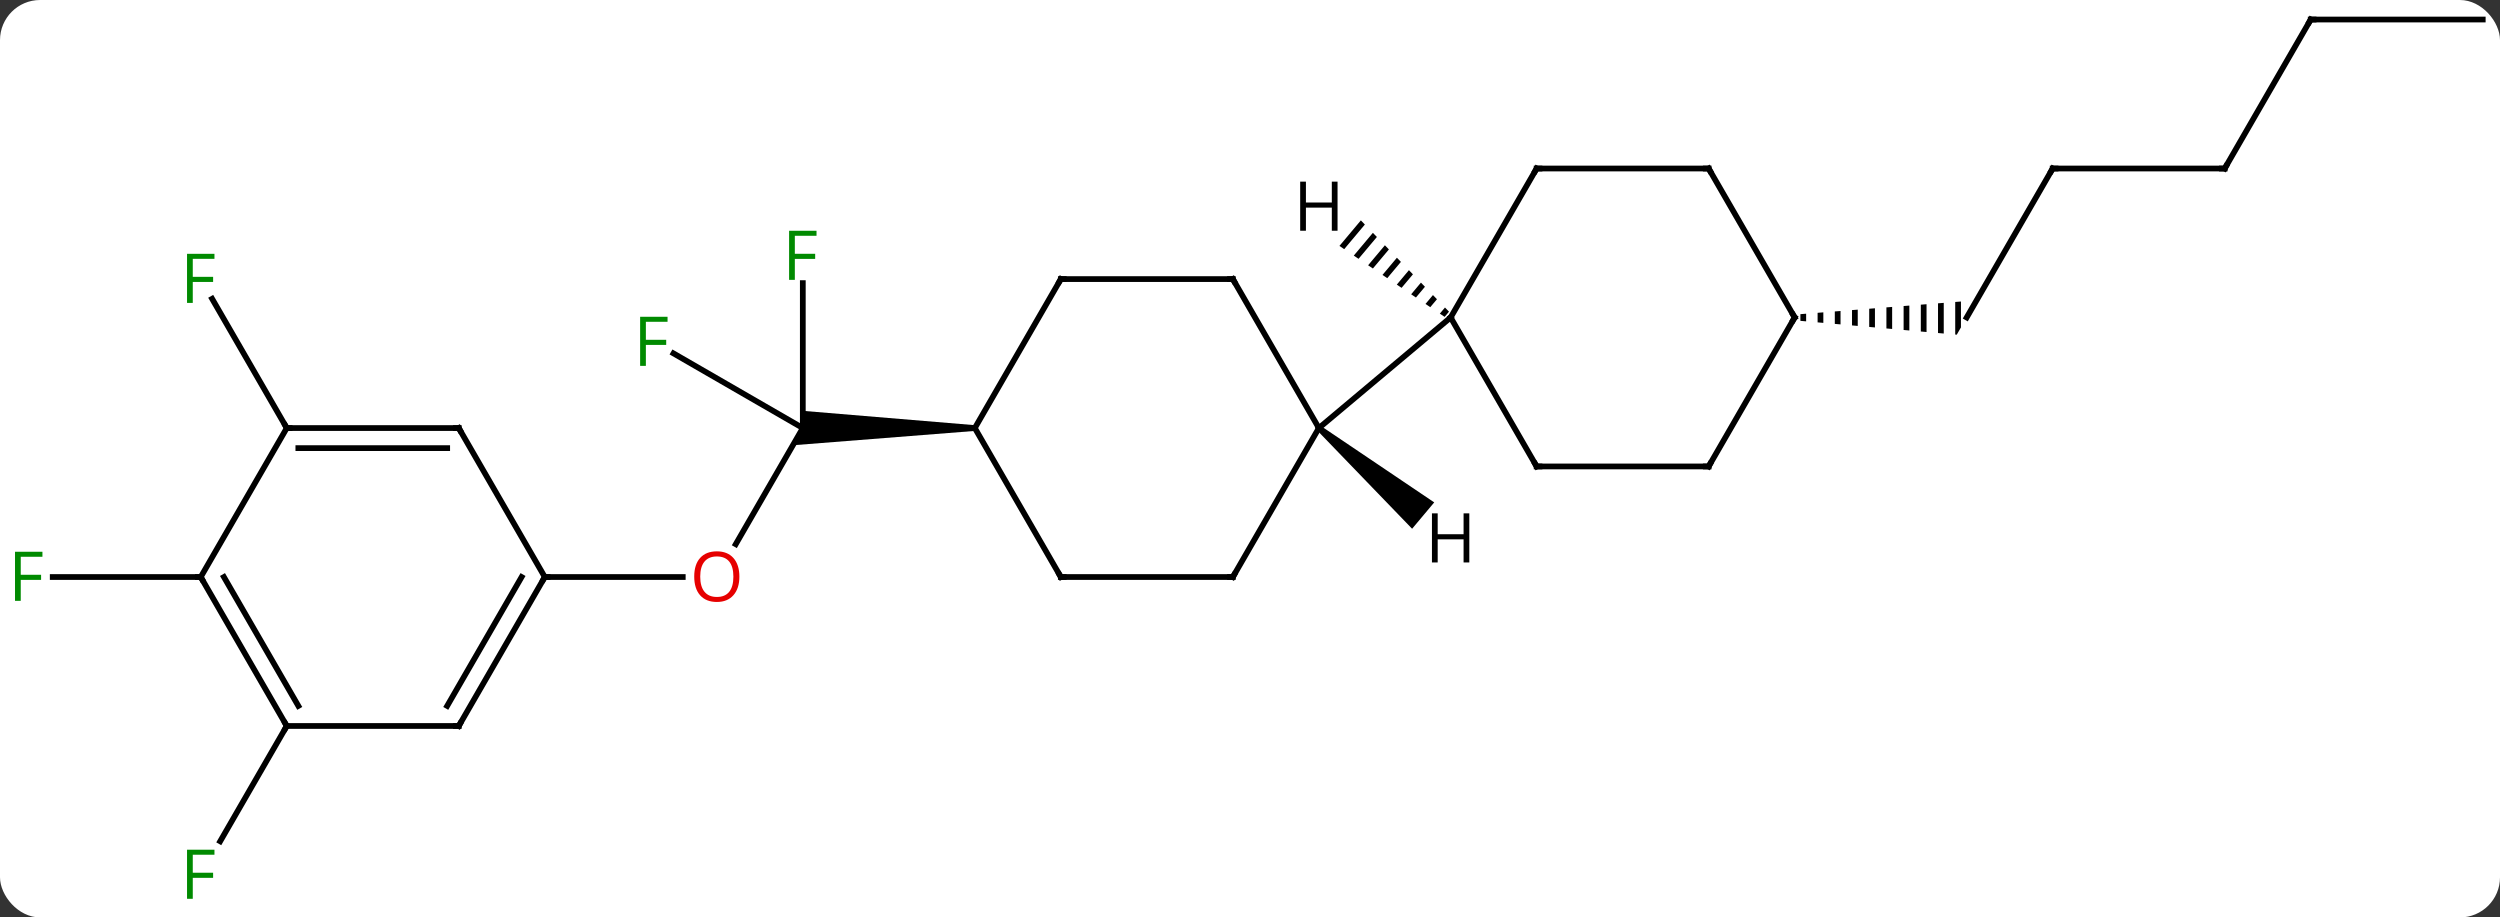 <svg width="436" viewBox="0 0 436 160" style="fill-opacity:1; color-rendering:auto; color-interpolation:auto; text-rendering:auto; stroke:black; stroke-linecap:square; stroke-miterlimit:10; shape-rendering:auto; stroke-opacity:1; fill:black; stroke-dasharray:none; font-weight:normal; stroke-width:1; font-family:'Open Sans'; font-style:normal; stroke-linejoin:miter; font-size:12; stroke-dashoffset:0; image-rendering:auto;" height="160" class="cas-substance-image" xmlns:xlink="http://www.w3.org/1999/xlink" xmlns="http://www.w3.org/2000/svg"><rect x="0" y="0" width="436" height="160" fill="#333333" stroke="none"/><svg class="cas-substance-single-component"><rect y="0" x="0" width="436" stroke="none" ry="7" rx="7" height="160" fill="white" class="cas-substance-group"/><svg y="0" x="0" width="436" viewBox="0 0 436 160" style="fill:black;" height="160" class="cas-substance-single-component-image"><svg><g><g transform="translate(219,78)" style="text-rendering:geometricPrecision; color-rendering:optimizeQuality; color-interpolation:linearRGB; stroke-linecap:butt; image-rendering:optimizeQuality;"><line y2="-3.348" y1="16.91" x2="-78.99" x1="-90.686" style="fill:none;"/><line y2="22.632" y1="22.632" x2="-123.99" x1="-99.927" style="fill:none;"/><line y2="-16.37" y1="-3.348" x2="-101.545" x1="-78.99" style="fill:none;"/><line y2="-28.625" y1="-3.348" x2="-78.99" x1="-78.99" style="fill:none;"/><path style="stroke:none;" d="M-48.99 -3.848 L-48.99 -2.848 L-80.722 -0.348 L-78.99 -3.348 L-78.99 -6.348 Z"/><line y2="48.612" y1="68.722" x2="-168.99" x1="-180.599" style="fill:none;"/><line y2="-3.348" y1="-25.889" x2="-168.99" x1="-182.005" style="fill:none;"/><line y2="22.632" y1="22.632" x2="-183.99" x1="-209.805" style="fill:none;"/><line y2="-48.612" y1="-22.632" x2="138.99" x1="123.99" style="fill:none;"/><path style="stroke:none;" d="M95.99 -23.29 L94.99 -23.211 L94.99 -23.211 L94.99 -22.044 L95.99 -21.955 L95.99 -21.955 L95.99 -23.29 ZM98.99 -23.526 L97.99 -23.447 L97.99 -23.447 L97.99 -21.778 L97.99 -21.778 L98.99 -21.69 L98.99 -21.69 L98.99 -23.526 ZM101.99 -23.762 L100.99 -23.683 L100.99 -21.513 L100.99 -21.513 L101.99 -21.424 L101.99 -23.762 ZM104.99 -23.999 L103.99 -23.92 L103.99 -23.92 L103.99 -21.248 L104.99 -21.159 L104.99 -21.159 L104.99 -23.999 ZM107.99 -24.235 L106.99 -24.156 L106.99 -20.982 L106.99 -20.982 L107.99 -20.894 L107.99 -20.894 L107.99 -24.235 ZM110.99 -24.471 L109.99 -24.393 L109.99 -24.393 L109.99 -20.717 L109.99 -20.717 L110.99 -20.628 L110.99 -24.471 ZM113.99 -24.708 L112.99 -24.629 L112.99 -24.629 L112.99 -20.452 L113.99 -20.363 L113.99 -24.708 ZM116.99 -24.944 L115.99 -24.865 L115.99 -20.186 L115.99 -20.186 L116.99 -20.098 L116.99 -20.098 L116.99 -24.944 ZM119.99 -25.18 L118.99 -25.102 L118.99 -25.102 L118.99 -19.921 L118.99 -19.921 L119.99 -19.833 L119.99 -19.833 L119.99 -25.18 ZM122.99 -25.417 L121.99 -25.338 L121.99 -25.338 L121.99 -19.656 L122.258 -19.632 L122.99 -20.9 L122.99 -25.417 Z"/><line y2="-48.612" y1="-48.612" x2="168.99" x1="138.99" style="fill:none;"/><line y2="-74.595" y1="-48.612" x2="183.99" x1="168.99" style="fill:none;"/><line y2="-74.595" y1="-74.595" x2="213.99" x1="183.99" style="fill:none;"/><line y2="48.612" y1="22.632" x2="-138.99" x1="-123.99" style="fill:none;"/><line y2="45.112" y1="22.632" x2="-141.011" x1="-128.031" style="fill:none;"/><line y2="-3.348" y1="22.632" x2="-138.99" x1="-123.99" style="fill:none;"/><line y2="48.612" y1="48.612" x2="-168.99" x1="-138.99" style="fill:none;"/><line y2="-3.348" y1="-3.348" x2="-168.99" x1="-138.99" style="fill:none;"/><line y2="0.152" y1="0.152" x2="-166.969" x1="-141.011" style="fill:none;"/><line y2="22.632" y1="48.612" x2="-183.99" x1="-168.99" style="fill:none;"/><line y2="22.632" y1="45.112" x2="-179.948" x1="-166.969" style="fill:none;"/><line y2="22.632" y1="-3.348" x2="-183.99" x1="-168.99" style="fill:none;"/><line y2="22.632" y1="-3.348" x2="-33.99" x1="-48.99" style="fill:none;"/><line y2="-29.328" y1="-3.348" x2="-33.99" x1="-48.99" style="fill:none;"/><line y2="22.632" y1="22.632" x2="-3.99" x1="-33.99" style="fill:none;"/><line y2="-29.328" y1="-29.328" x2="-3.99" x1="-33.99" style="fill:none;"/><line y2="-3.348" y1="22.632" x2="11.01" x1="-3.99" style="fill:none;"/><line y2="-3.348" y1="-29.328" x2="11.01" x1="-3.99" style="fill:none;"/><line y2="-22.632" y1="-3.348" x2="33.99" x1="11.01" style="fill:none;"/><line y2="3.348" y1="-22.632" x2="48.99" x1="33.99" style="fill:none;"/><line y2="-48.612" y1="-22.632" x2="48.99" x1="33.99" style="fill:none;"/><line y2="3.348" y1="3.348" x2="78.99" x1="48.99" style="fill:none;"/><line y2="-48.612" y1="-48.612" x2="78.99" x1="48.99" style="fill:none;"/><line y2="-22.632" y1="3.348" x2="93.99" x1="78.99" style="fill:none;"/><line y2="-22.632" y1="-48.612" x2="93.99" x1="78.99" style="fill:none;"/><path style="stroke:none;" d="M10.689 -2.965 L11.331 -3.731 L31.129 9.618 L27.272 14.215 Z"/><path style="stroke:none;" d="M18.335 -39.566 L14.597 -35.109 L14.597 -35.109 L15.43 -34.547 L15.43 -34.547 L19.033 -38.843 L19.033 -38.843 L18.335 -39.566 ZM20.43 -37.395 L17.098 -33.423 L17.932 -32.861 L17.932 -32.861 L21.129 -36.672 L21.129 -36.672 L20.43 -37.395 ZM22.526 -35.225 L19.599 -31.736 L19.599 -31.736 L20.433 -31.174 L20.433 -31.174 L23.224 -34.501 L23.224 -34.501 L22.526 -35.225 ZM24.621 -33.054 L22.101 -30.049 L22.101 -30.049 L22.935 -29.487 L22.935 -29.487 L25.32 -32.33 L25.32 -32.33 L24.621 -33.054 ZM26.717 -30.883 L24.602 -28.362 L25.436 -27.8 L25.436 -27.8 L27.415 -30.159 L27.415 -30.159 L26.717 -30.883 ZM28.812 -28.712 L27.104 -26.676 L27.104 -26.676 L27.938 -26.113 L29.511 -27.988 L29.511 -27.988 L28.812 -28.712 ZM30.907 -26.541 L29.605 -24.989 L29.605 -24.989 L30.439 -24.427 L31.606 -25.818 L30.907 -26.541 ZM33.003 -24.37 L32.107 -23.302 L32.107 -23.302 L32.941 -22.74 L33.702 -23.647 L33.003 -24.37 Z"/></g><g transform="translate(219,78)" style="fill:rgb(230,0,0); text-rendering:geometricPrecision; color-rendering:optimizeQuality; image-rendering:optimizeQuality; font-family:'Open Sans'; stroke:rgb(230,0,0); color-interpolation:linearRGB;"><path style="stroke:none;" d="M-90.052 22.562 Q-90.052 24.624 -91.092 25.804 Q-92.131 26.984 -93.974 26.984 Q-95.865 26.984 -96.896 25.82 Q-97.927 24.655 -97.927 22.546 Q-97.927 20.452 -96.896 19.304 Q-95.865 18.155 -93.974 18.155 Q-92.115 18.155 -91.084 19.327 Q-90.052 20.499 -90.052 22.562 ZM-96.881 22.562 Q-96.881 24.296 -96.138 25.202 Q-95.396 26.109 -93.974 26.109 Q-92.552 26.109 -91.826 25.21 Q-91.099 24.312 -91.099 22.562 Q-91.099 20.827 -91.826 19.937 Q-92.552 19.046 -93.974 19.046 Q-95.396 19.046 -96.138 19.945 Q-96.881 20.843 -96.881 22.562 Z"/><path style="fill:rgb(0,138,0); stroke:none;" d="M-106.361 -14.192 L-107.361 -14.192 L-107.361 -22.754 L-102.579 -22.754 L-102.579 -21.879 L-106.361 -21.879 L-106.361 -18.739 L-102.814 -18.739 L-102.814 -17.848 L-106.361 -17.848 L-106.361 -14.192 Z"/><path style="fill:rgb(0,138,0); stroke:none;" d="M-80.381 -29.192 L-81.381 -29.192 L-81.381 -37.754 L-76.599 -37.754 L-76.599 -36.879 L-80.381 -36.879 L-80.381 -33.739 L-76.834 -33.739 L-76.834 -32.848 L-80.381 -32.848 L-80.381 -29.192 Z"/><path style="fill:rgb(0,138,0); stroke:none;" d="M-185.381 78.751 L-186.381 78.751 L-186.381 70.189 L-181.599 70.189 L-181.599 71.064 L-185.381 71.064 L-185.381 74.204 L-181.834 74.204 L-181.834 75.095 L-185.381 75.095 L-185.381 78.751 Z"/><path style="fill:rgb(0,138,0); stroke:none;" d="M-185.381 -25.172 L-186.381 -25.172 L-186.381 -33.734 L-181.599 -33.734 L-181.599 -32.859 L-185.381 -32.859 L-185.381 -29.719 L-181.834 -29.719 L-181.834 -28.828 L-185.381 -28.828 L-185.381 -25.172 Z"/><path style="fill:rgb(0,138,0); stroke:none;" d="M-215.381 26.788 L-216.381 26.788 L-216.381 18.226 L-211.599 18.226 L-211.599 19.101 L-215.381 19.101 L-215.381 22.241 L-211.834 22.241 L-211.834 23.132 L-215.381 23.132 L-215.381 26.788 Z"/></g><g transform="translate(219,78)" style="stroke-linecap:butt; text-rendering:geometricPrecision; color-rendering:optimizeQuality; image-rendering:optimizeQuality; font-family:'Open Sans'; color-interpolation:linearRGB; stroke-miterlimit:5;"><path style="fill:none;" d="M138.74 -48.179 L138.99 -48.612 L139.49 -48.612"/><path style="fill:none;" d="M168.49 -48.612 L168.99 -48.612 L169.24 -49.045"/><path style="fill:none;" d="M183.74 -74.162 L183.99 -74.595 L184.49 -74.595"/><path style="fill:none;" d="M-124.24 23.065 L-123.99 22.632 L-123.49 22.632"/><path style="fill:none;" d="M-138.74 48.179 L-138.99 48.612 L-139.49 48.612"/><path style="fill:none;" d="M-138.74 -2.915 L-138.99 -3.348 L-139.49 -3.348"/><path style="fill:none;" d="M-169.24 48.179 L-168.99 48.612 L-169.24 49.045"/><path style="fill:none;" d="M-168.49 -3.348 L-168.99 -3.348 L-169.24 -3.781"/><path style="fill:none;" d="M-183.74 23.065 L-183.99 22.632 L-184.49 22.632"/><path style="fill:none;" d="M-34.24 22.199 L-33.99 22.632 L-33.49 22.632"/><path style="fill:none;" d="M-34.24 -28.895 L-33.99 -29.328 L-33.49 -29.328"/><path style="fill:none;" d="M-4.49 22.632 L-3.99 22.632 L-3.74 22.199"/><path style="fill:none;" d="M-4.49 -29.328 L-3.99 -29.328 L-3.74 -28.895"/><path style="fill:none;" d="M48.74 2.915 L48.99 3.348 L49.49 3.348"/><path style="fill:none;" d="M48.74 -48.179 L48.99 -48.612 L49.49 -48.612"/><path style="fill:none;" d="M78.49 3.348 L78.99 3.348 L79.24 2.915"/><path style="fill:none;" d="M78.49 -48.612 L78.99 -48.612 L79.24 -48.179"/><path style="fill:none;" d="M93.74 -22.199 L93.99 -22.632 L93.74 -23.065"/><path style="stroke:none;" d="M37.248 20.092 L36.248 20.092 L36.248 16.061 L31.732 16.061 L31.732 20.092 L30.732 20.092 L30.732 11.53 L31.732 11.53 L31.732 15.17 L36.248 15.17 L36.248 11.53 L37.248 11.53 L37.248 20.092 Z"/><path style="stroke:none;" d="M14.268 -37.76 L13.268 -37.76 L13.268 -41.791 L8.752 -41.791 L8.752 -37.76 L7.752 -37.76 L7.752 -46.322 L8.752 -46.322 L8.752 -42.682 L13.268 -42.682 L13.268 -46.322 L14.268 -46.322 L14.268 -37.76 Z"/></g></g></svg></svg></svg></svg>